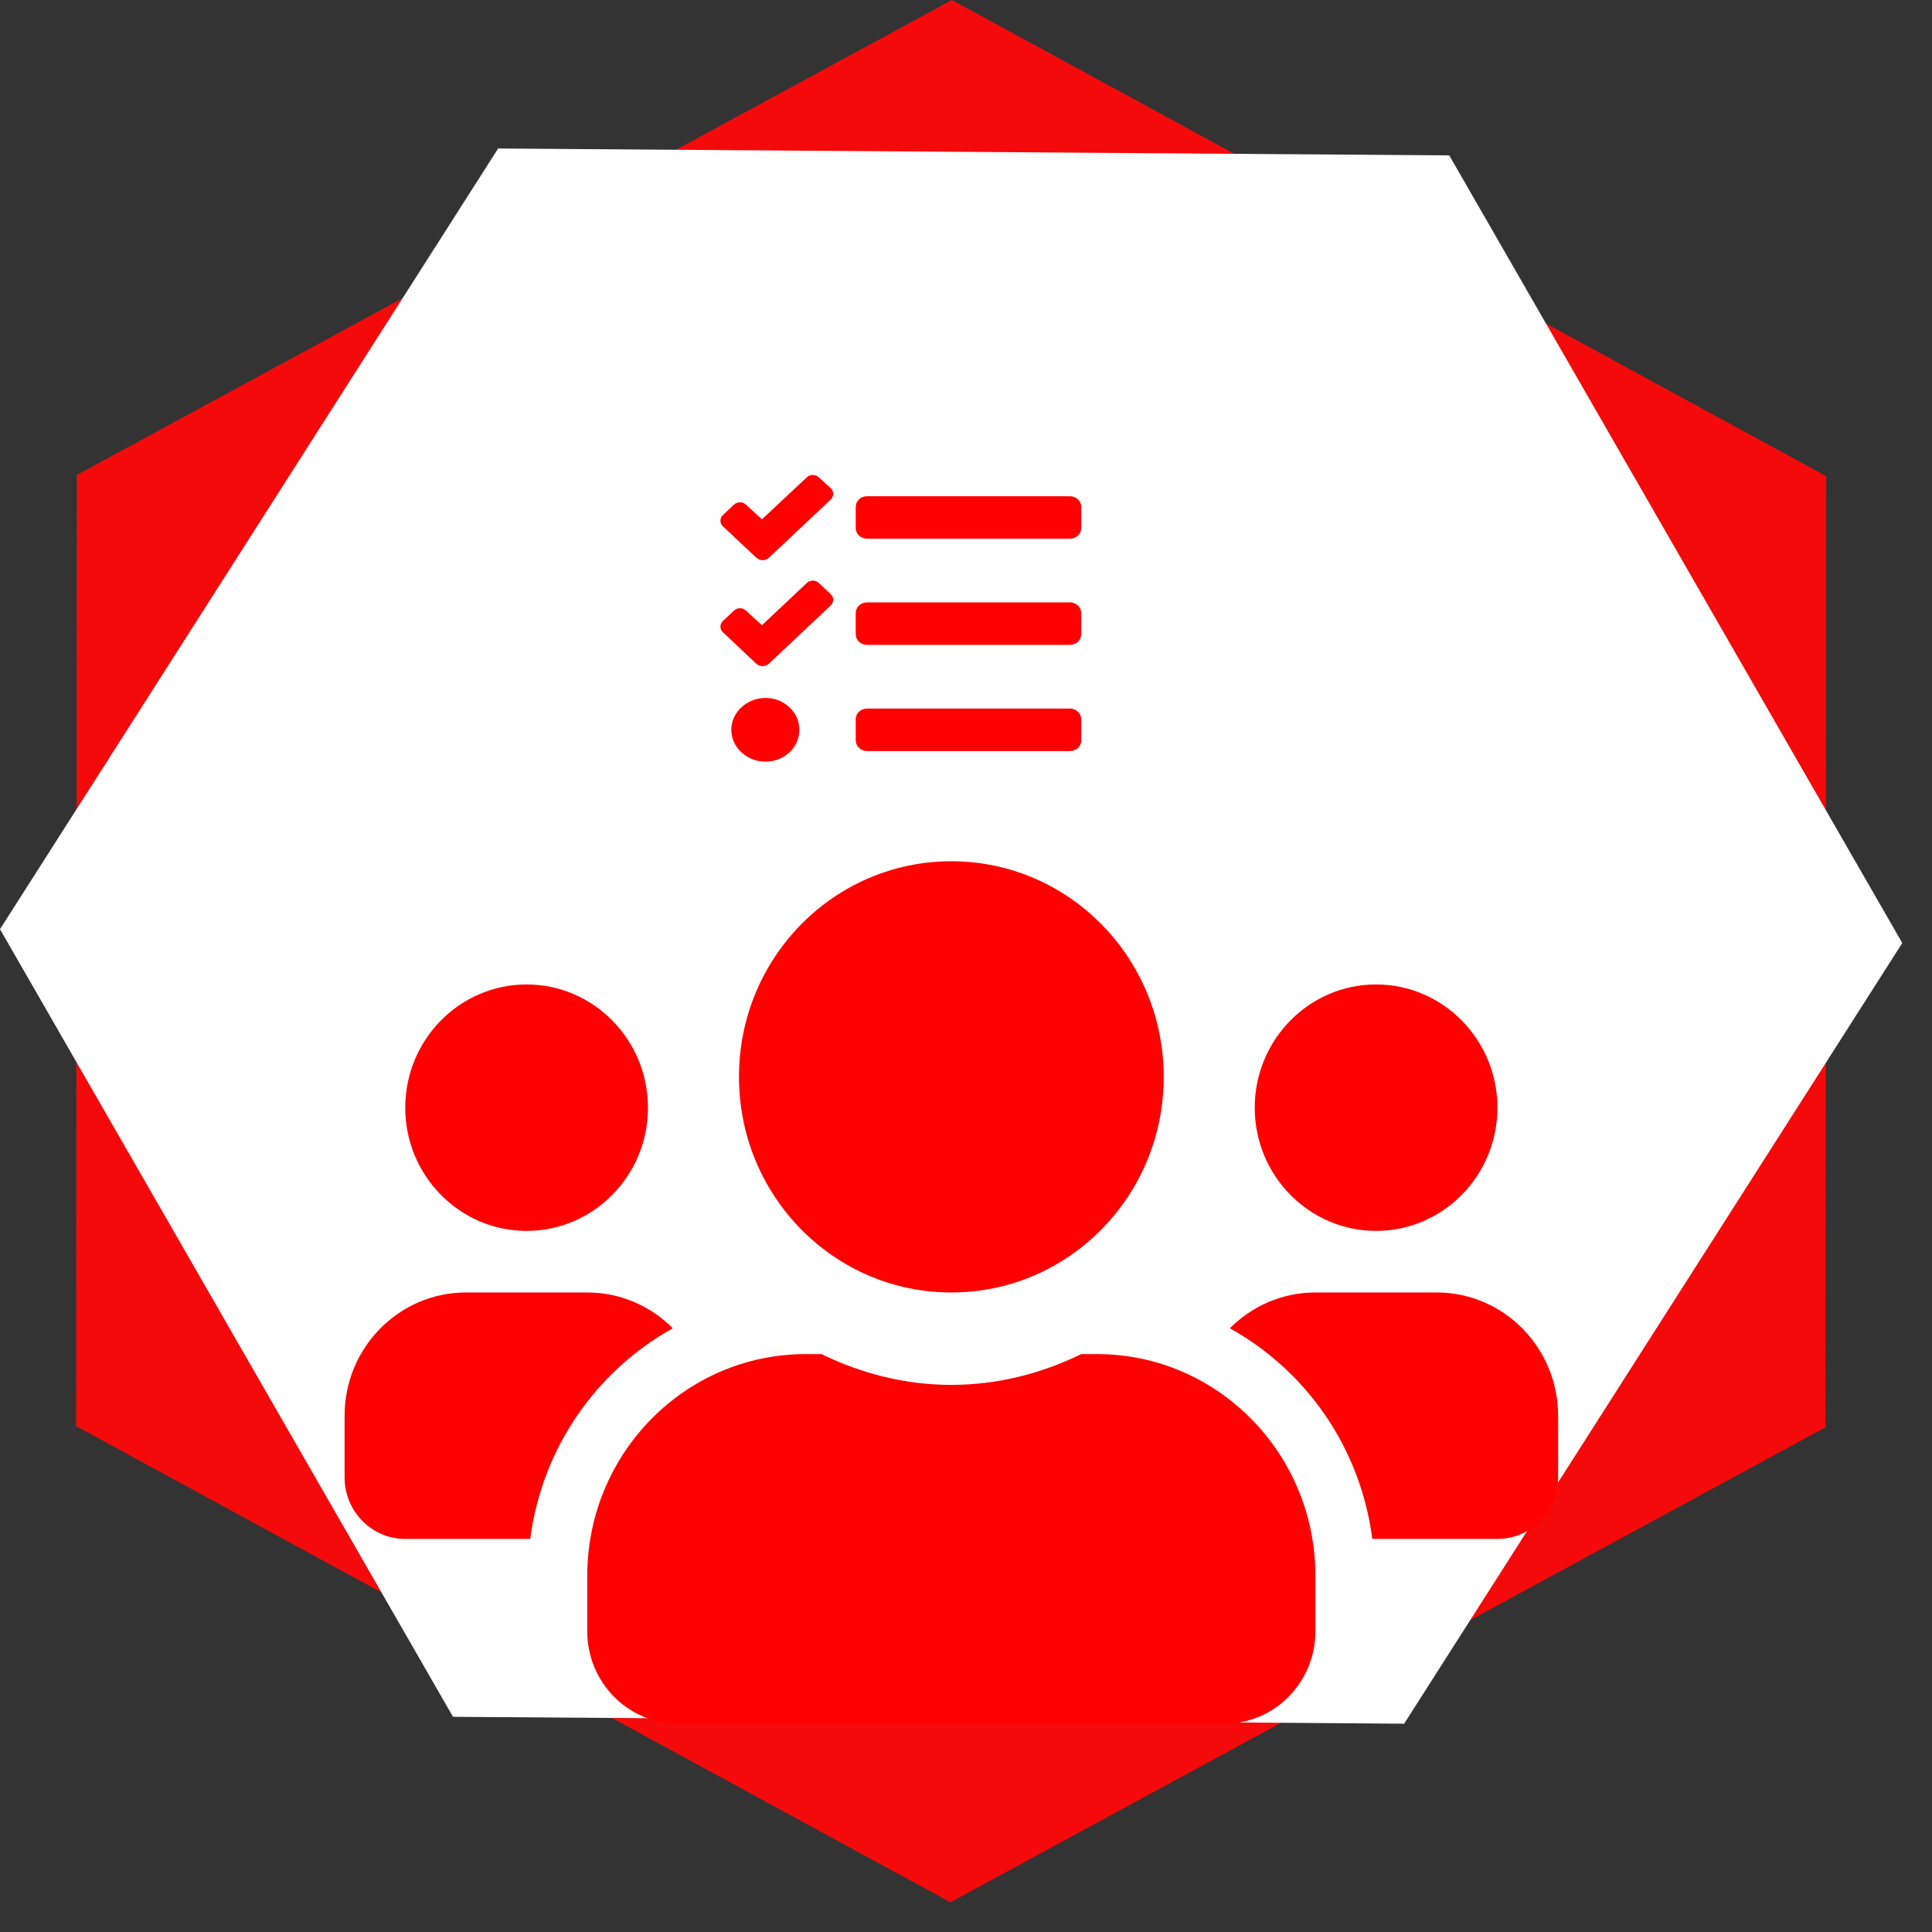 <?xml version="1.0" encoding="UTF-8" standalone="no"?><!-- Generator: Gravit.io --><svg xmlns="http://www.w3.org/2000/svg" xmlns:xlink="http://www.w3.org/1999/xlink" style="isolation:isolate" viewBox="0 0 65 65" width="65pt" height="65pt"><rect x="0" y="0" width="65" height="65" fill="#333333" stroke="none"/><defs><clipPath id="_clipPath_umX9kN3kMaDS1yOo4pq89fZCqFByRW5f"><rect width="65" height="65"/></clipPath></defs><g clip-path="url(#_clipPath_umX9kN3kMaDS1yOo4pq89fZCqFByRW5f)"><polygon points="61.416,48.02,31.975,64,2.56,47.98,2.584,15.98,32.025,0,61.44,16.02" fill="rgb(244,10,10)"/><polygon points="15.241,57.76,0,31.262,16.759,4.996,48.759,5.228,64,31.727,47.241,57.992" fill="rgb(255,255,255)"/><path d=" M 17.717 41.412 C 19.969 41.412 21.8 39.553 21.8 37.267 C 21.8 34.98 19.969 33.121 17.717 33.121 C 15.465 33.121 13.634 34.98 13.634 37.267 C 13.634 39.553 15.465 41.412 17.717 41.412 Z  M 46.297 41.412 C 48.548 41.412 50.379 39.553 50.379 37.267 C 50.379 34.98 48.548 33.121 46.297 33.121 C 44.045 33.121 42.214 34.98 42.214 37.267 C 42.214 39.553 44.045 41.412 46.297 41.412 Z  M 48.338 43.484 L 44.255 43.484 C 43.132 43.484 42.118 43.944 41.378 44.689 C 43.949 46.12 45.773 48.705 46.169 51.775 L 50.379 51.775 C 51.508 51.775 52.421 50.849 52.421 49.702 L 52.421 47.63 C 52.421 45.343 50.59 43.484 48.338 43.484 Z  M 32.007 43.484 C 35.956 43.484 39.152 40.239 39.152 36.23 C 39.152 32.221 35.956 28.976 32.007 28.976 C 28.058 28.976 24.862 32.221 24.862 36.23 C 24.862 40.239 28.058 43.484 32.007 43.484 Z  M 36.906 45.557 L 36.377 45.557 C 35.05 46.205 33.576 46.593 32.007 46.593 C 30.437 46.593 28.97 46.205 27.637 45.557 L 27.107 45.557 C 23.05 45.557 19.758 48.899 19.758 53.018 L 19.758 54.884 C 19.758 56.6 21.13 57.992 22.821 57.992 L 41.193 57.992 C 42.884 57.992 44.255 56.6 44.255 54.884 L 44.255 53.018 C 44.255 48.899 40.963 45.557 36.906 45.557 Z  M 22.636 44.689 C 21.896 43.944 20.881 43.484 19.758 43.484 L 15.676 43.484 C 13.424 43.484 11.593 45.343 11.593 47.63 L 11.593 49.702 C 11.593 50.849 12.505 51.775 13.634 51.775 L 17.838 51.775 C 18.24 48.705 20.065 46.12 22.636 44.689 Z " fill="rgb(255,0,0)"/><path d=" M 27.548 16.059 C 27.495 16.008 27.422 15.98 27.347 15.98 C 27.271 15.98 27.198 16.008 27.145 16.059 L 25.635 17.472 L 25.097 16.978 C 25.044 16.928 24.971 16.9 24.896 16.9 C 24.82 16.9 24.748 16.928 24.694 16.978 L 24.322 17.329 C 24.268 17.38 24.238 17.448 24.238 17.519 C 24.238 17.59 24.268 17.659 24.322 17.709 L 25.45 18.767 C 25.567 18.872 25.751 18.872 25.868 18.767 L 26.237 18.418 L 27.949 16.807 C 28.06 16.702 28.061 16.533 27.951 16.427 L 27.548 16.059 Z  M 27.548 19.613 C 27.495 19.562 27.422 19.534 27.347 19.534 C 27.271 19.534 27.198 19.562 27.145 19.613 L 25.635 21.035 L 25.097 20.542 C 25.044 20.492 24.971 20.463 24.896 20.463 C 24.82 20.463 24.748 20.492 24.694 20.542 L 24.322 20.892 C 24.268 20.943 24.238 21.011 24.238 21.082 C 24.238 21.153 24.268 21.222 24.322 21.272 L 25.447 22.332 C 25.564 22.437 25.748 22.437 25.865 22.332 L 26.237 21.982 L 27.949 20.37 C 28.059 20.266 28.06 20.097 27.951 19.992 L 27.548 19.613 Z  M 25.756 23.482 C 25.128 23.482 24.604 23.962 24.604 24.554 C 24.604 25.145 25.128 25.625 25.756 25.625 C 26.384 25.625 26.894 25.146 26.894 24.554 C 26.894 23.962 26.384 23.482 25.756 23.482 Z  M 35.997 23.839 L 29.169 23.839 C 28.96 23.839 28.79 23.999 28.79 24.197 L 28.79 24.911 C 28.79 25.108 28.96 25.268 29.169 25.268 L 35.997 25.268 C 36.207 25.268 36.377 25.108 36.377 24.911 L 36.377 24.197 C 36.377 23.999 36.207 23.839 35.997 23.839 Z  M 35.997 16.695 L 29.169 16.695 C 28.96 16.695 28.79 16.855 28.79 17.052 L 28.79 17.767 C 28.79 17.964 28.96 18.124 29.169 18.124 L 35.997 18.124 C 36.207 18.124 36.377 17.964 36.377 17.767 L 36.377 17.052 C 36.377 16.855 36.207 16.695 35.997 16.695 Z  M 35.997 20.267 L 29.169 20.267 C 28.96 20.267 28.79 20.427 28.79 20.624 L 28.79 21.339 C 28.79 21.536 28.96 21.696 29.169 21.696 L 35.997 21.696 C 36.207 21.696 36.377 21.536 36.377 21.339 L 36.377 20.624 C 36.377 20.427 36.207 20.267 35.997 20.267 Z " fill="rgb(255,0,0)"/></g></svg>